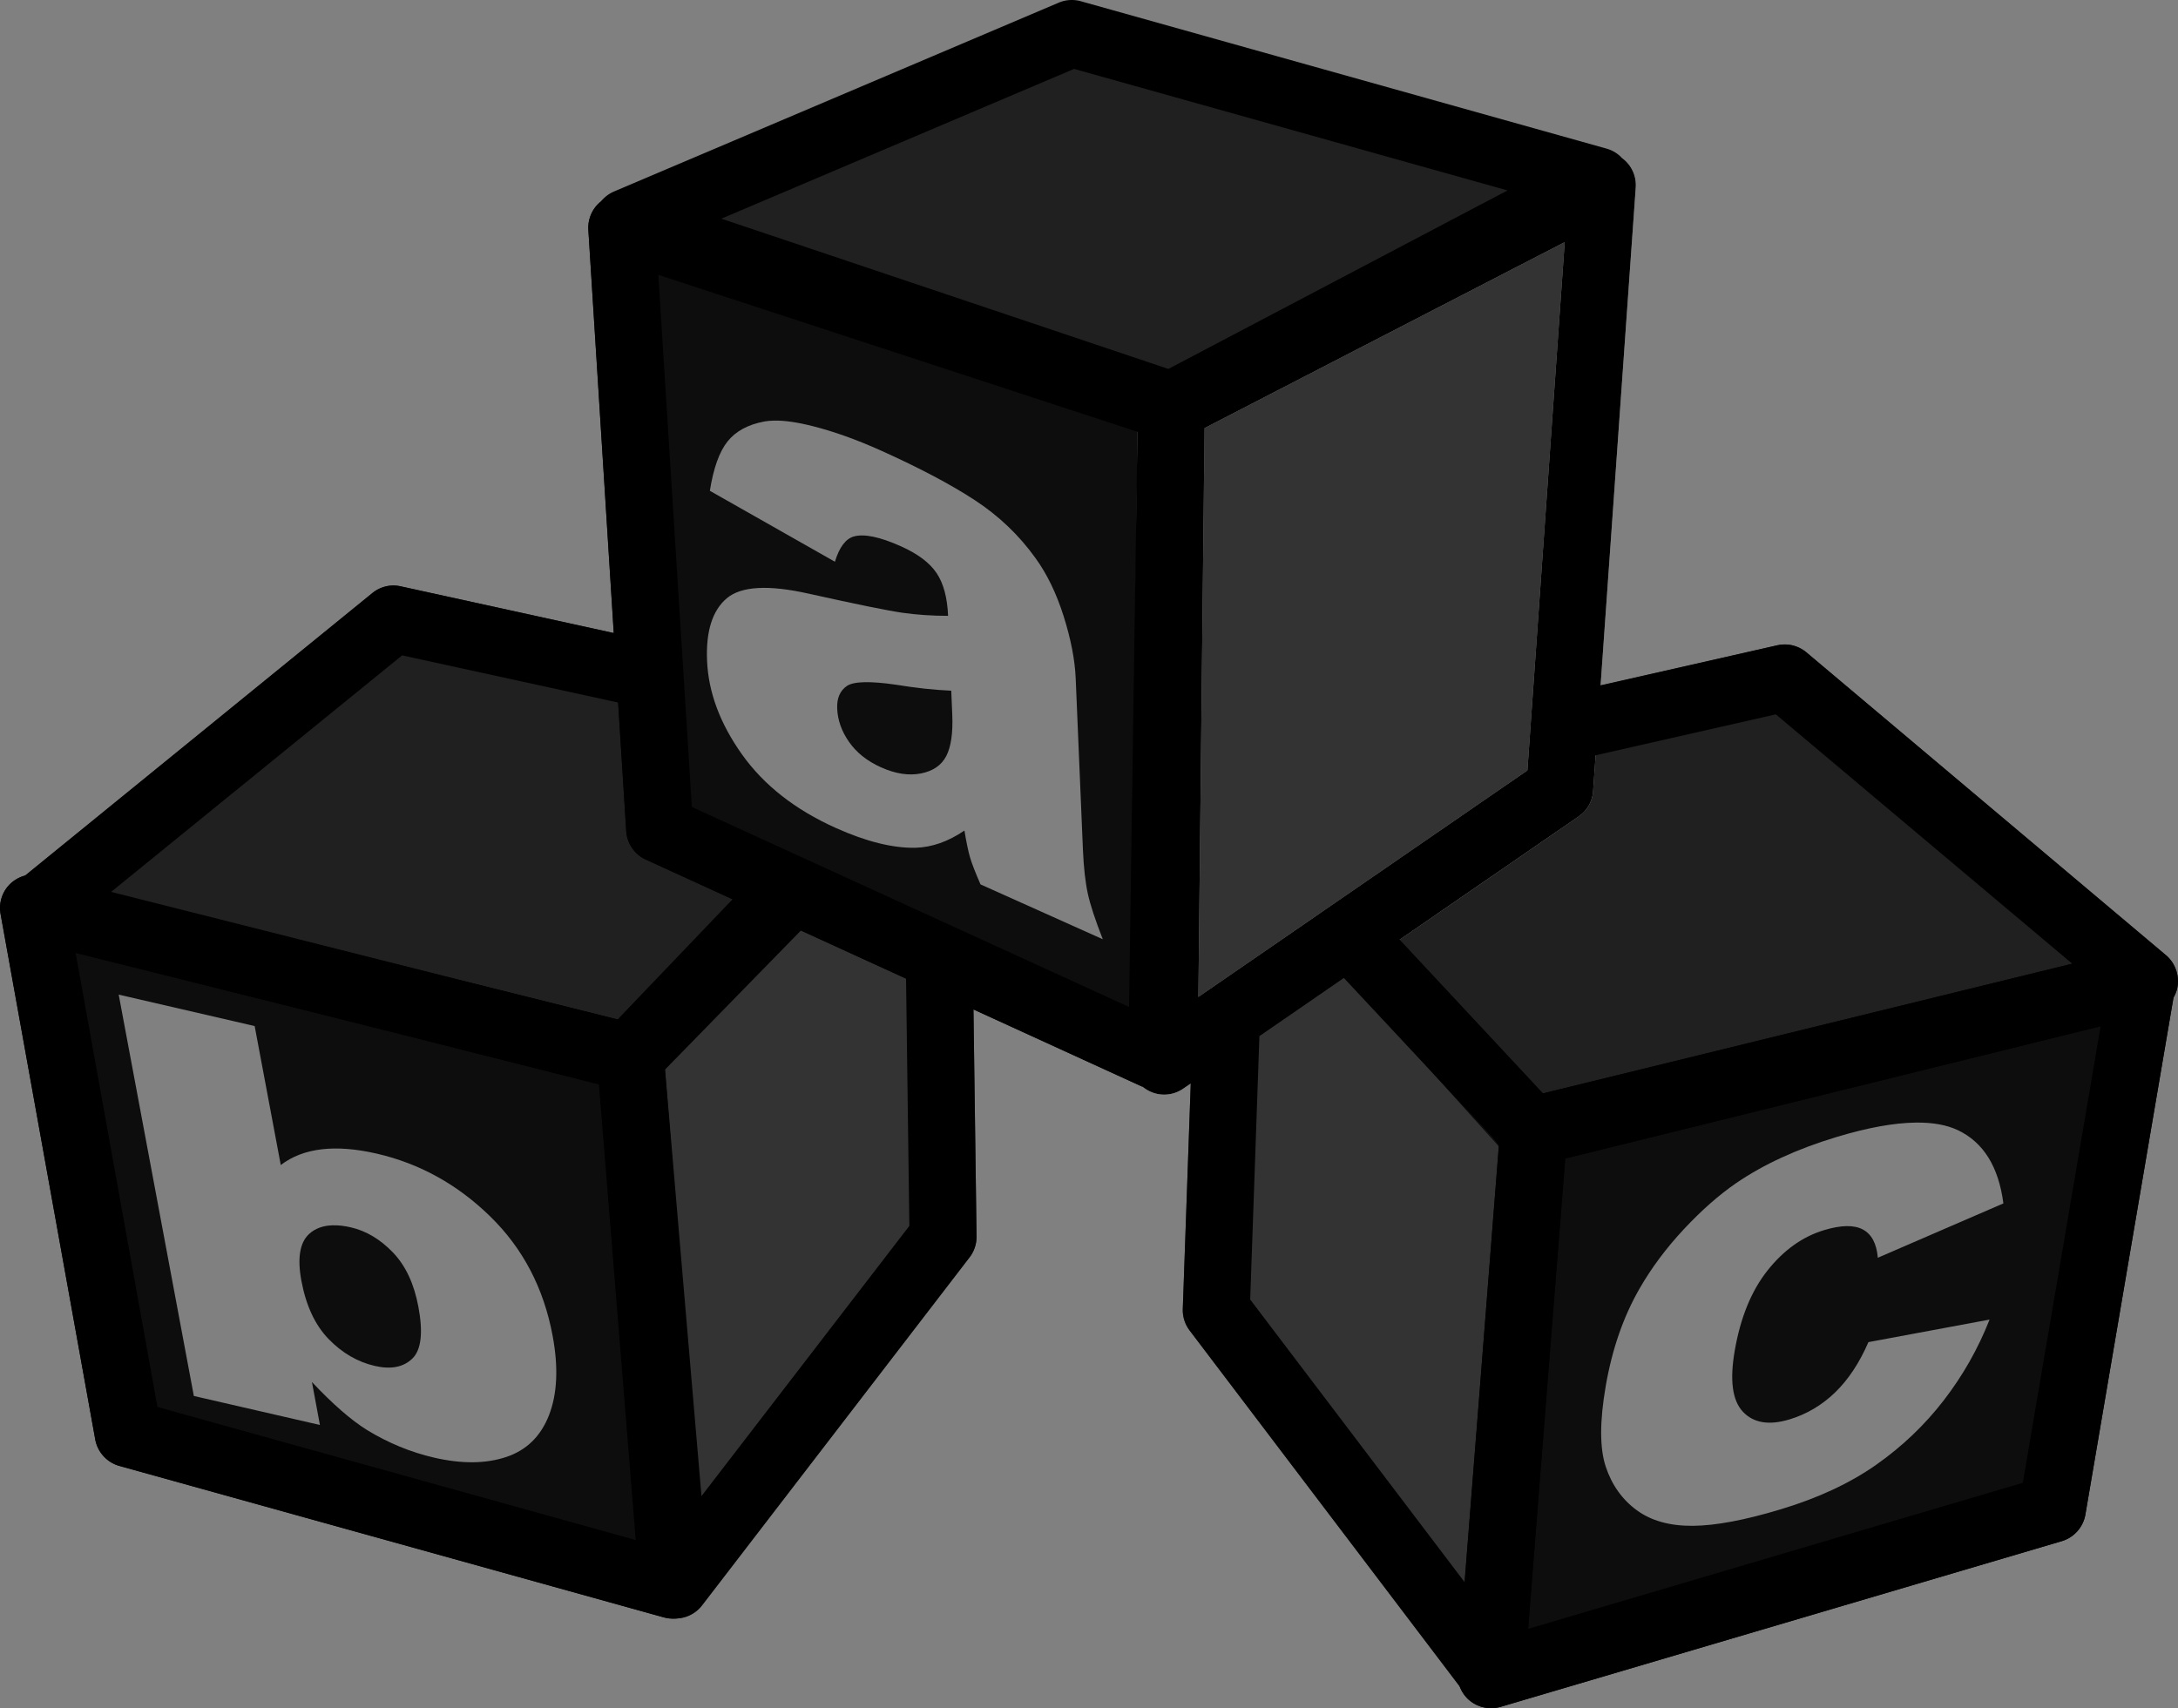 <?xml version="1.0" encoding="UTF-8" standalone="no"?>
<svg xmlns:rdf="http://www.w3.org/1999/02/22-rdf-syntax-ns#" xmlns="http://www.w3.org/2000/svg" version="1.0" xmlns:cc="http://creativecommons.org/ns#" xmlns:dc="http://purl.org/dc/elements/1.1/" viewBox="0 0 537.112 421.367">
<rect x="0" y="0" width="537.112" height="421.367" fill="#808080" stroke="none"/>
<path opacity=".9" d="m527.802 233.718c-0.485 0.041-0.967 0.125-1.438 0.25l-150.125 36.781c-3.341 0.827-5.982 3.943-6.25 7.375l-10.531 134.344c-0.208 2.661 0.956 5.385 3.031 7.062s5.005 2.262 7.562 1.5l138.406-40.875c2.946-0.866 5.294-3.504 5.812-6.531l22.188-130.25c0.425-2.449-0.341-5.087-2-6.938-1.659-1.851-4.176-2.874-6.656-2.719zm-55.344 43.188c4.161-0.052 7.624 0.567 10.375 1.875 6.287 2.99 10.044 9.002 11.219 18.062l-30.969 13.406c-0.294-3.488-1.52-5.809-3.688-6.969-2.167-1.159-5.354-1.116-9.562 0.156-5.313 1.607-9.954 4.919-13.938 9.938-3.984 5.019-6.683 11.622-8.094 19.781-1.258 7.271-0.608 12.275 2 15.062 2.608 2.788 6.45 3.434 11.5 1.906 4.208-1.273 7.958-3.482 11.219-6.625 3.26-3.143 6.014-7.29 8.25-12.438l29.875-5.562c-2.845 7.225-6.623 13.864-11.312 19.938-4.69 6.074-10.247 11.381-16.688 15.906-6.441 4.525-14.232 8.153-23.438 10.938-8.89 2.689-16.135 4.052-21.75 4.094-5.615 0.042-10.229-1.219-13.812-3.844-3.584-2.624-6.149-6.209-7.656-10.75-1.508-4.541-1.508-11.192 0-19.906 1.574-9.103 4.352-17.09 8.344-24.031 2.925-5.093 6.562-9.971 10.906-14.625 4.344-4.654 8.664-8.461 12.906-11.375 6.73-4.613 14.966-8.416 24.75-11.375 7.693-2.327 14.212-3.496 19.562-3.562z"/>
<path opacity=".9" d="m153.49 47.905c-2.276-0.045-4.551 0.887-6.125 2.531-1.574 1.645-2.425 3.978-2.281 6.25l9.344 148.344c0.185 2.968 2.107 5.764 4.812 7l123.844 56.656c2.487 1.134 5.535 0.932 7.844-0.531 2.309-1.463 3.807-4.142 3.844-6.875l2.344-160.625c0.05-3.493-2.368-6.881-5.688-7.969l-135.5-44.375c-0.786-0.256-1.611-0.394-2.438-0.406zm37.375 55.844c2.567-0.058 5.759 0.403 9.594 1.375 5.113 1.296 10.69 3.274 16.688 5.969 9.628 4.326 17.357 8.426 23.25 12.281 5.892 3.855 10.878 8.597 14.938 14.25 2.851 3.932 5.18 8.711 6.969 14.375 1.789 5.664 2.777 10.777 2.969 15.281l1.781 42.219c0.191 4.504 0.61 8.192 1.219 10.969 0.608 2.777 1.835 6.498 3.688 11.219l-30.156-13.531c-1.315-3.006-2.171-5.231-2.594-6.688-0.423-1.457-0.889-3.666-1.375-6.594-4.013 2.733-8.053 4.136-12.125 4.25-5.57 0.089-12.101-1.526-19.625-4.906-9.997-4.491-17.718-10.543-23.125-18.156-5.407-7.614-8.265-15.315-8.594-23.062-0.309-7.267 1.307-12.4 4.844-15.406 3.537-3.006 10.266-3.389 20.219-1.156 11.931 2.651 19.657 4.222 23.188 4.719 3.53 0.496 7.265 0.755 11.188 0.75-0.191-4.504-1.136-8.028-2.844-10.562-1.708-2.534-4.615-4.719-8.719-6.562-5.261-2.364-9.17-3.177-11.719-2.438-1.988 0.58-3.538 2.642-4.625 6.219l-30.844-17.5c0.897-5.606 2.341-9.655 4.375-12.188 2.034-2.532 5.068-4.168 9.062-4.906 0.717-0.134 1.519-0.199 2.375-0.219zm22.25 64.531c-2.023 0.05-3.454 0.367-4.281 0.938-1.705 1.178-2.482 3.04-2.375 5.562 0.122 2.883 1.097 5.626 2.938 8.25 1.84 2.624 4.455 4.713 7.875 6.25 3.578 1.607 6.881 2.099 9.875 1.5 2.994-0.599 5.051-2.039 6.219-4.312 1.168-2.274 1.663-5.686 1.469-10.25l-0.25-5.844c-4.343-0.184-8.865-0.699-13.594-1.469-3.22-0.475-5.852-0.675-7.875-0.625z"/>
<path opacity=".75" d="m440.11 158.967c-0.607 0.002-1.215 0.071-1.807 0.206l-43.985 10.015-6.844 17.95-48.921 36.16-9.49 14.397 42.436 47.186c1.99 2.2 5.225 3.189 8.105 2.478l151.263-37.377c2.926-0.732 5.349-3.191 6.038-6.127 0.689-2.936-0.388-6.217-2.683-8.173l-88.796-74.805c-1.478-1.229-3.395-1.918-5.317-1.91z"/>
<path opacity=".75" d="m97.153 144.42c-1.916-0.022-3.833 0.648-5.317 1.859l-87.609 71.295c-2.354 1.917-3.502 5.204-2.854 8.17 0.648 2.966 3.063 5.474 6.003 6.234l145.481 36.809c2.823 0.709 5.997-0.212 8.002-2.323l41.249-43.159-15.952-7.228-23.778-15.755-10.14-43.976-53.432-11.719c-0.542-0.124-1.096-0.193-1.652-0.206z"/>
<path opacity=".6" stroke-linejoin="round" d="m395.149 45.641-106.302 54.903-1.752 161.205 97.541-67.169 10.513-148.94z" stroke="#fff" stroke-linecap="round" stroke-width="16.52"/>
<path opacity=".6" d="m339.915 226.179-45.906 30.78-2.323 65.868c-0.081 1.891 0.514 3.805 1.652 5.317l67.784 89.364c2.008 2.647 5.713 3.869 8.902 2.936s5.651-3.96 5.914-7.272l10.532-133.142c0.176-2.261-0.629-4.581-2.168-6.247l-44.387-47.603z"/>
<path opacity=".9" d="m7.802 215.718c-2.327 0.133-4.589 1.294-6.031 3.125-1.442 1.831-2.04 4.301-1.625 6.594l23.344 129.656c0.544 3.038 2.934 5.668 5.906 6.5l134.344 37.375c2.553 0.718 5.453 0.124 7.5-1.562 2.047-1.686 3.185-4.419 2.969-7.062l-10.531-130.25c-0.277-3.413-2.898-6.508-6.219-7.344l-147.188-36.812c-0.806-0.196-1.641-0.27-2.469-0.219zm21.469 29.625 33.531 7.75 6.438 34.281c2.778-2.116 6.117-3.406 10.062-3.875 3.945-0.469 8.481-0.115 13.594 1.062 10.551 2.431 19.854 7.567 27.938 15.438 8.083 7.87 13.237 17.689 15.438 29.438 1.467 7.832 1.162 14.388-0.875 19.625-2.037 5.237-5.571 8.68-10.594 10.344-5.023 1.664-10.92 1.722-17.719 0.156-5.82-1.341-11.334-3.627-16.563-6.812-3.947-2.46-8.463-6.398-13.594-11.844l1.969 10.594-31.094-7.156-18.531-99zm52.656 56.906c-2.307 0.085-4.196 0.775-5.656 2.094-2.337 2.111-2.991 5.999-1.938 11.625 1.155 6.167 3.399 10.93 6.719 14.344 3.319 3.413 7.11 5.635 11.406 6.625 3.97 0.915 7.037 0.291 9.219-1.812 2.182-2.103 2.706-6.345 1.5-12.781-1.062-5.671-3.146-10.143-6.281-13.406-3.135-3.263-6.622-5.323-10.375-6.188-1.693-0.39-3.21-0.551-4.594-0.5z"/>
<path opacity=".75" d="m264.316 8.26-109.66 46.58 134.192 45.12 105.134-55.341-129.665-36.359z"/>
<path opacity=".6" d="m187.136 216.489-37.583 38.513c-1.647 1.687-2.517 4.104-2.323 6.453l11.1 130.251c0.286 3.287 2.736 6.28 5.902 7.209 3.166 0.93 6.845-0.263 8.863-2.873l65.978-85.853c1.142-1.459 1.771-3.31 1.755-5.163l-0.878-64.635-52.813-23.903z"/>
<path d="m264.095 0.003a8.261 8.261 0 0 0 -3.008 0.654l-109.662 46.58a8.261 8.261 0 0 0 -3.234 2.465 8.261 8.261 0 0 0 -3.094 6.971l6.268 99.48-52.561-11.527a8.261 8.261 0 0 0 -1.65 -0.207 8.261 8.261 0 0 0 -5.318 1.859l-85.629 69.686a8.261 8.261 0 0 0 -6.076 9.463l23.363 129.664a8.261 8.261 0 0 0 5.914 6.494l134.338 37.381a8.261 8.261 0 0 0 2.738 0.275 8.261 8.261 0 0 0 6.611 -3.199l65.977-85.852a8.261 8.261 0 0 0 1.756 -5.164l-0.762-56.027 41.766 19.109a8.261 8.261 0 0 0 9.947 0.443l1.867-1.285-1.959 55.561c-0.081 1.891 0.512 3.804 1.65 5.316l66.625 87.834a8.261 8.261 0 0 0 10.074 5.055l138.428-40.885a8.261 8.261 0 0 0 5.803 -6.535l21.73-127.531c0.409-0.693 0.724-1.44 0.908-2.225 0.689-2.936-0.387-6.217-2.682-8.174l-88.797-74.805c-1.478-1.229-3.396-1.918-5.318-1.91-0.607 0.002-1.214 0.07-1.807 0.205l-43.584 9.879 8.67-122.83a8.261 8.261 0 0 0 -3.428 -7.285 8.261 8.261 0 0 0 -3.75 -2.271l-129.664-36.359a8.261 8.261 0 0 0 -2.451 -0.303zm0.779 16.994 106.904 29.975-83.65 44.031-110.229-37.062 86.975-36.943zm121 42.73-9.199 130.305-81.146 55.881 1.523-140.311 88.822-45.875zm-223.523 8.07 118.148 38.703-2.064 141.885-107.816-49.33-8.268-131.258zm-63.184 93.865 53.275 11.631 2 31.734a8.261 8.261 0 0 0 4.807 6.992l21.414 9.799-28.35 29.643-37.191-9.299-87.715-22.164 71.76-58.336zm338.773 14.547 73.09 61.5-130.529 31.996-35.348-37.908 44.166-30.414a8.261 8.261 0 0 0 3.555 -6.223l0.625-8.859 44.441-10.092zm-240.428 53.318 25.926 11.863 0.816 61.002-51.264 66.648-8.984-105.213 33.506-34.301zm-178.859 5.547 80.762 20.189 48.287 12.217 9.074 112.396l-117.945-32.818-20.178-111.984zm312.775 6.172 36.652 39.273 1.553 1.982-4.893 62.502-3.568 45.244-52.863-69.693 2.271-64.951 20.848-14.357zm186.605 11.906-19.189 112.607-121.977 36.027 2.754-35.18 6.393-80.832 132.02-32.623z"/>
</svg>
